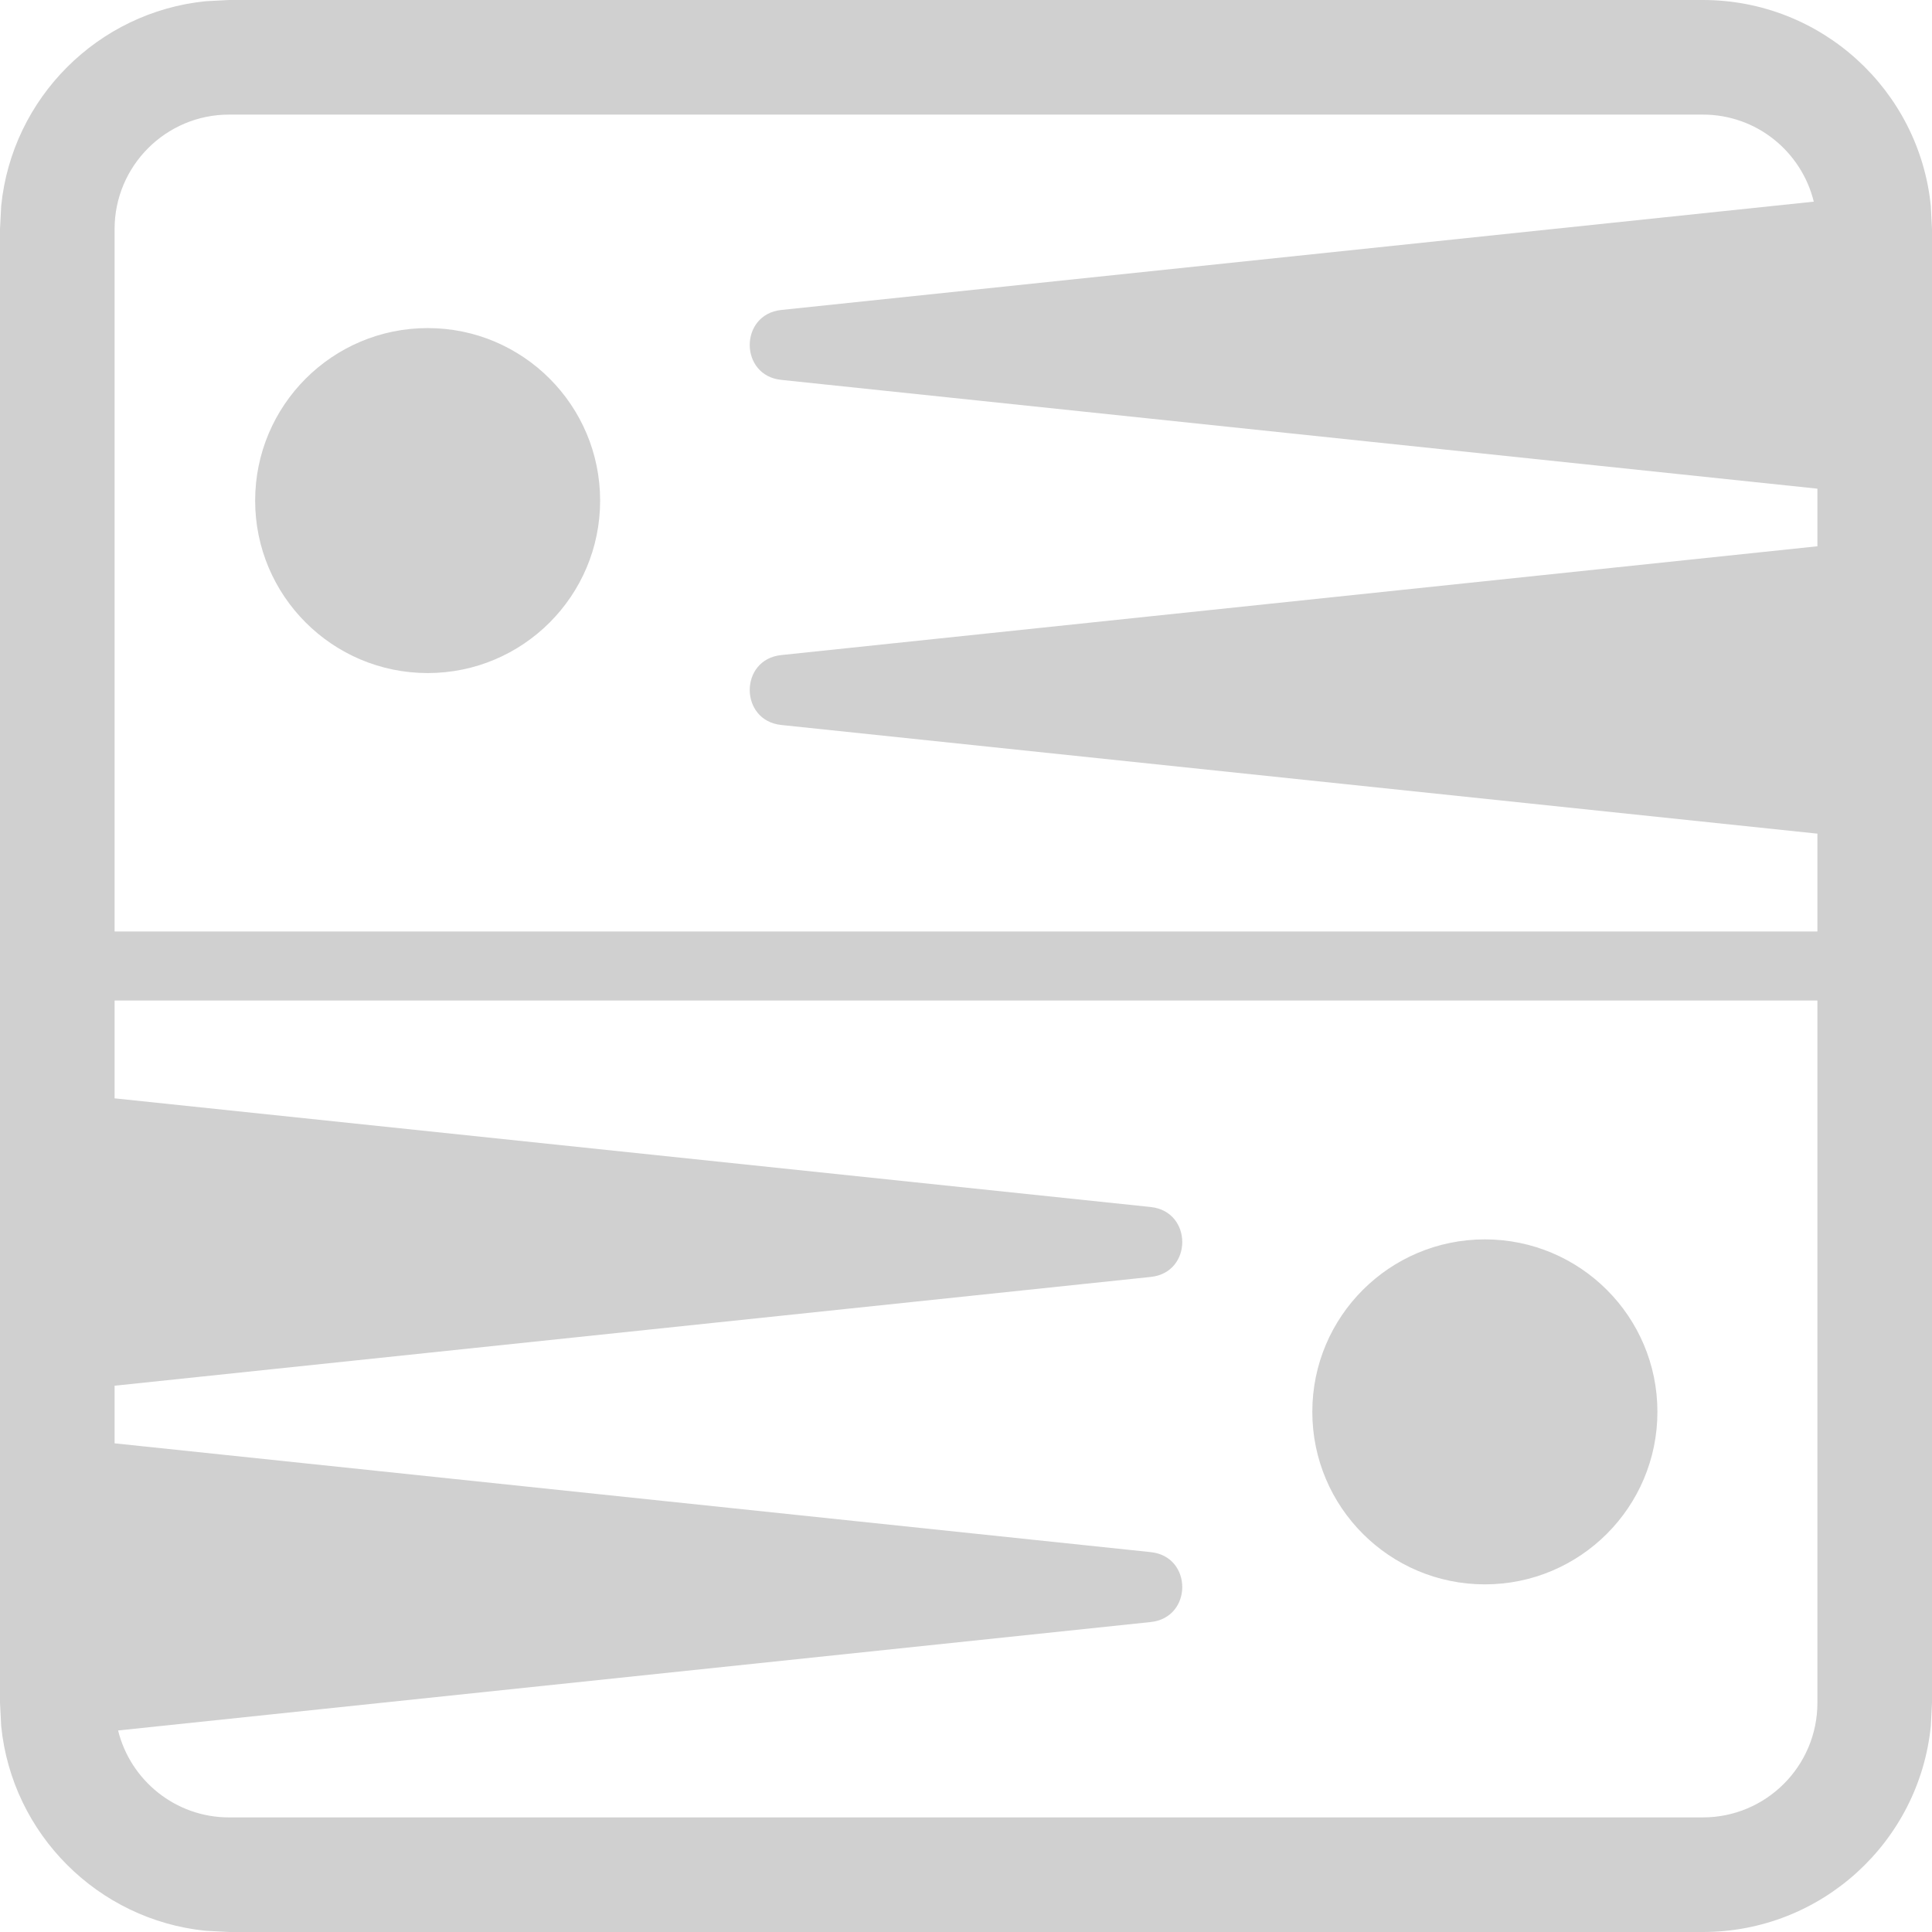 <svg width="16" height="16" viewBox="0 0 16 16" fill="none" xmlns="http://www.w3.org/2000/svg">
<path d="M14.102 0C15.085 0 15.893 0.747 15.99 1.704L16 1.897V14.102L15.99 14.296C15.893 15.253 15.085 16 14.102 16H1.897L1.704 15.99C0.811 15.9 0.1 15.189 0.01 14.296L0 14.102V1.897L0.01 1.704C0.1 0.811 0.811 0.1 1.704 0.01L1.897 0H14.102ZM0.949 9.096L9.53 9.996C9.878 10.033 9.878 10.539 9.53 10.575L0.949 11.476V11.953L9.53 12.854C9.878 12.89 9.878 13.396 9.53 13.433L0.978 14.331C1.08 14.744 1.453 15.051 1.897 15.051H14.102C14.626 15.051 15.051 14.626 15.051 14.102V8.286H0.949V9.096ZM12.297 10.264C13.086 10.264 13.726 10.903 13.726 11.692C13.726 12.481 13.086 13.121 12.297 13.121C11.508 13.121 10.868 12.481 10.868 11.692C10.868 10.903 11.508 10.264 12.297 10.264ZM1.897 0.949C1.374 0.949 0.949 1.374 0.949 1.897V7.714H15.051V6.904L6.47 6.004C6.122 5.967 6.122 5.461 6.47 5.425L15.051 4.524V4.047L6.47 3.146C6.122 3.11 6.122 2.604 6.47 2.567L15.021 1.67C14.919 1.256 14.548 0.949 14.102 0.949H1.897ZM3.542 2.717C4.331 2.717 4.97 3.357 4.97 4.146C4.97 4.934 4.331 5.574 3.542 5.574C2.753 5.574 2.113 4.934 2.113 4.146C2.113 3.357 2.753 2.717 3.542 2.717Z" fill="#D0D0D0"/>
</svg>
